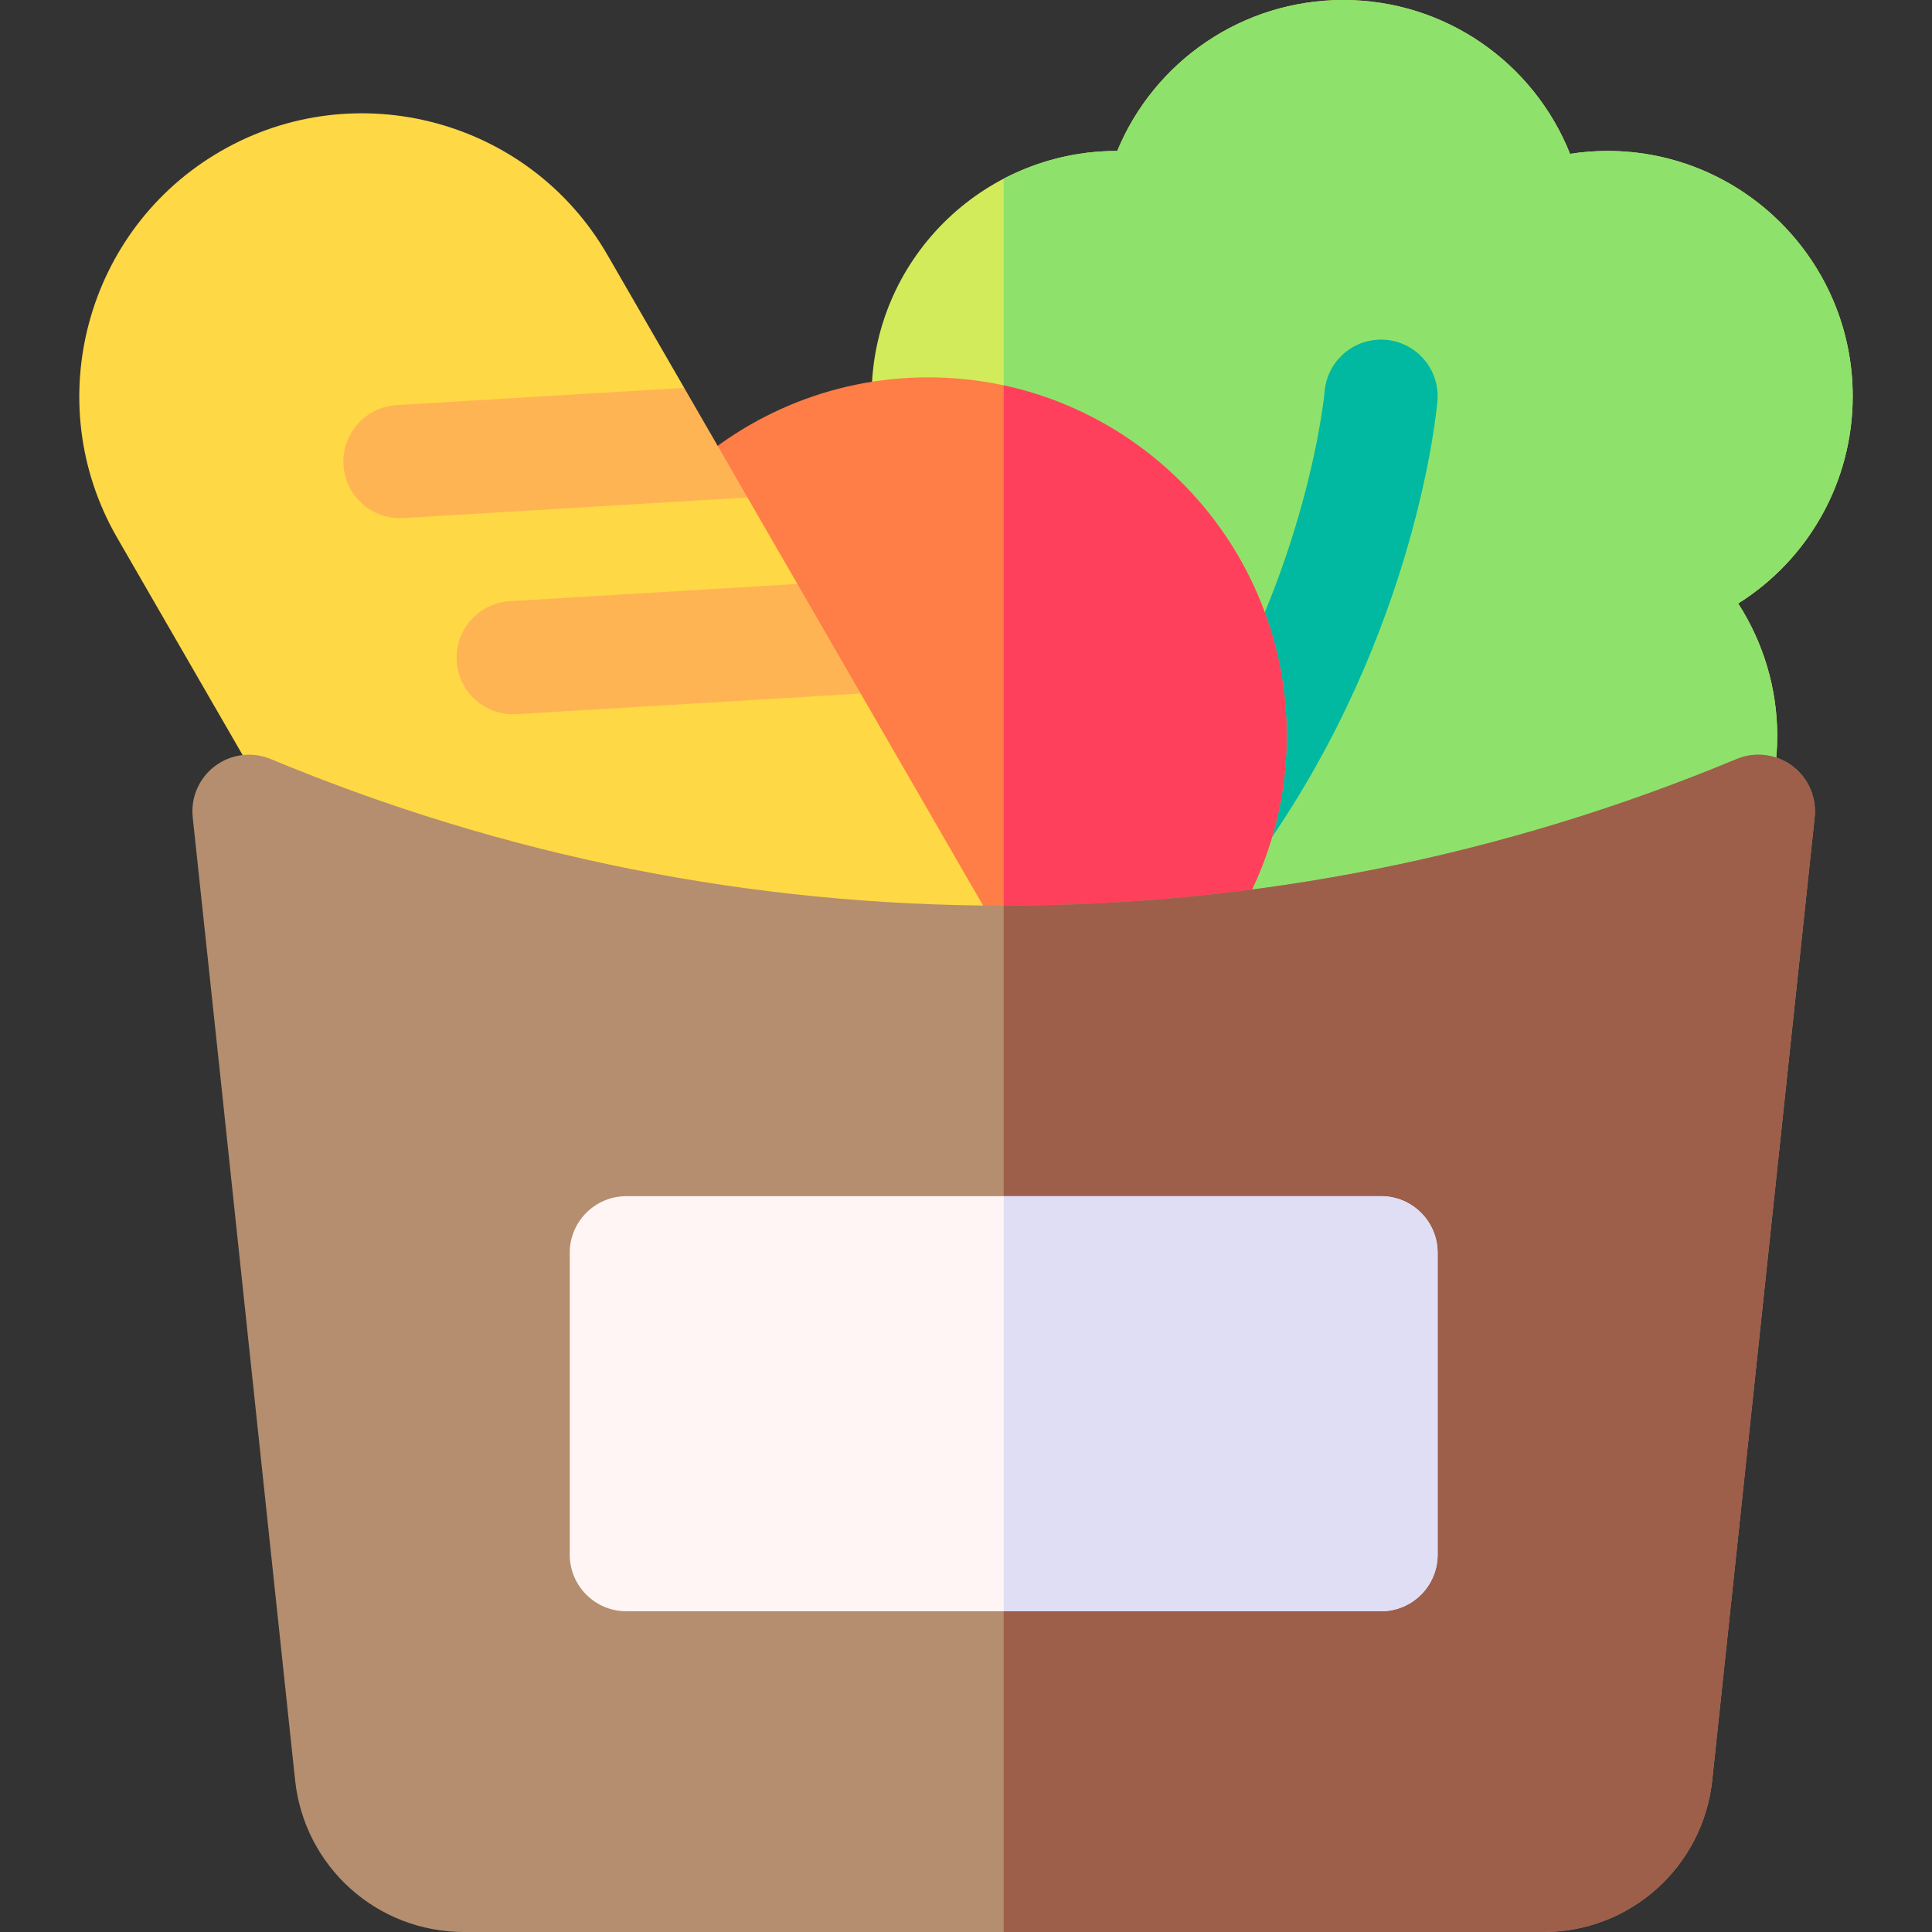 <svg id="Capa_1" enable-background="new 0 0 512 512" height="512" viewBox="0 0 512 512" width="512" xmlns="http://www.w3.org/2000/svg"><rect x="0" y="0" width="512" height="512" fill="#333333" stroke="none"/><g><path d="m297.984 284.004c-6.301 0-12.156-4.001-14.237-10.294l-50.912-153.945c-.173-.522-.317-1.055-.431-1.593-.939-4.422-1.416-8.854-1.416-13.172 0-35.841 29.159-65 65-65h.088c9.874-23.826 33.227-40 59.912-40 27.034 0 50.469 16.653 60.096 40.776 3.271-.516 6.576-.776 9.904-.776 35.841 0 65 29.159 65 65 0 22.911-11.909 43.352-30.35 54.927 6.662 10.343 10.35 22.491 10.35 35.073 0 12.492-3.633 24.695-10.506 35.29-1.903 2.934-4.771 5.11-8.107 6.153l-149.91 46.873c-1.49.466-2.998.688-4.481.688z" fill="#d2eb5a"/><path d="m490.988 105c0-35.841-29.159-65-65-65-3.327 0-6.633.26-9.904.776-9.628-24.123-33.063-40.776-60.096-40.776-26.685 0-50.038 16.174-59.912 40-.029 0-.059 0-.088 0-10.818 0-21.018 2.671-30 7.366v172.646l17.759 53.698c2.081 6.293 7.936 10.294 14.237 10.294 1.483 0 2.992-.222 4.48-.688l149.91-46.873c3.337-1.043 6.205-3.22 8.107-6.153 6.873-10.595 10.506-22.798 10.506-35.29 0-12.582-3.688-24.73-10.35-35.073 18.442-11.575 30.351-32.016 30.351-54.927z" fill="#8ee26b"/><path d="m323.208 230.562c-2.958 0-5.945-.872-8.557-2.69-6.799-4.732-8.474-14.081-3.741-20.88 35.305-50.718 40.087-102.743 40.131-103.263.703-8.255 7.964-14.364 16.217-13.676 8.254.702 14.377 7.963 13.675 16.217-.208 2.449-5.557 60.622-45.402 117.861-2.914 4.188-7.581 6.431-12.323 6.431z" fill="#00b9a0"/><path d="m245.988 290c-52.383 0-95-42.617-95-95s42.617-95 95-95 95 42.617 95 95-42.617 95-95 95z" fill="#ff7d47"/><path d="m340.988 195c0-45.523-32.189-83.665-75-92.875v185.75c42.811-9.21 75-47.352 75-92.875z" fill="#ff405c"/><path d="m264.983 248.891c-1.305-3.062-2.625-5.738-4.034-8.176l-32.865-56.923-16.097-8.601-.674-20.447-13.23-22.914-16.097-8.601-.674-20.447-20.363-35.272c-20.677-35.813-66.637-48.128-102.452-27.452-35.814 20.678-48.129 66.638-27.451 102.452l90 155.885c2.734 4.735 7.741 7.502 12.991 7.502 1.469 0 2.958-.217 4.419-.668l117.146-36.124c4.06-1.252 7.398-4.167 9.187-8.021s1.859-8.284.194-12.193z" fill="#ffd845"/><path d="m91.024 123.229c.496 8.27 7.602 14.571 15.872 14.074l91.188-5.474-16.771-29.048-76.215 4.575c-8.269.498-14.57 7.603-14.074 15.873z" fill="#ffb454"/><path d="m135.099 159.319c-8.269.496-14.571 7.602-14.074 15.872.496 8.269 7.602 14.571 15.872 14.074l91.188-5.474-16.771-29.048z" fill="#ffb454"/><path d="m409.009 512h-286.058c-23.062 0-42.298-17.291-44.746-40.22-4.047-37.909-8.094-76.083-12.141-114.258-4.914-46.354-9.995-94.285-14.992-140.925-.565-5.27 1.693-10.446 5.94-13.617s9.852-3.865 14.744-1.826c61.864 25.777 127.212 38.846 194.232 38.846 67.019 0 132.367-13.069 194.231-38.846 4.89-2.039 10.492-1.346 14.739 1.823 4.247 3.168 6.506 8.341 5.946 13.609l-27.146 255.174c-2.441 22.941-21.679 40.24-44.749 40.24z" fill="#b48e6e"/><path d="m474.957 202.978c-4.247-3.169-9.849-3.862-14.739-1.823-61.863 25.776-127.212 38.845-194.23 38.845v272h143.022c23.069 0 42.307-17.299 44.748-40.239l27.146-255.174c.56-5.269-1.7-10.441-5.947-13.609z" fill="#9d5e4a"/><path d="m365.988 427h-200c-8.284 0-15-6.716-15-15v-80c0-8.284 6.716-15 15-15h200c8.284 0 15 6.716 15 15v80c0 8.284-6.716 15-15 15z" fill="#fff5f5"/><path d="m365.988 317h-100v110h100c8.284 0 15-6.716 15-15v-80c0-8.284-6.716-15-15-15z" fill="#dfdef5"/></g></svg>